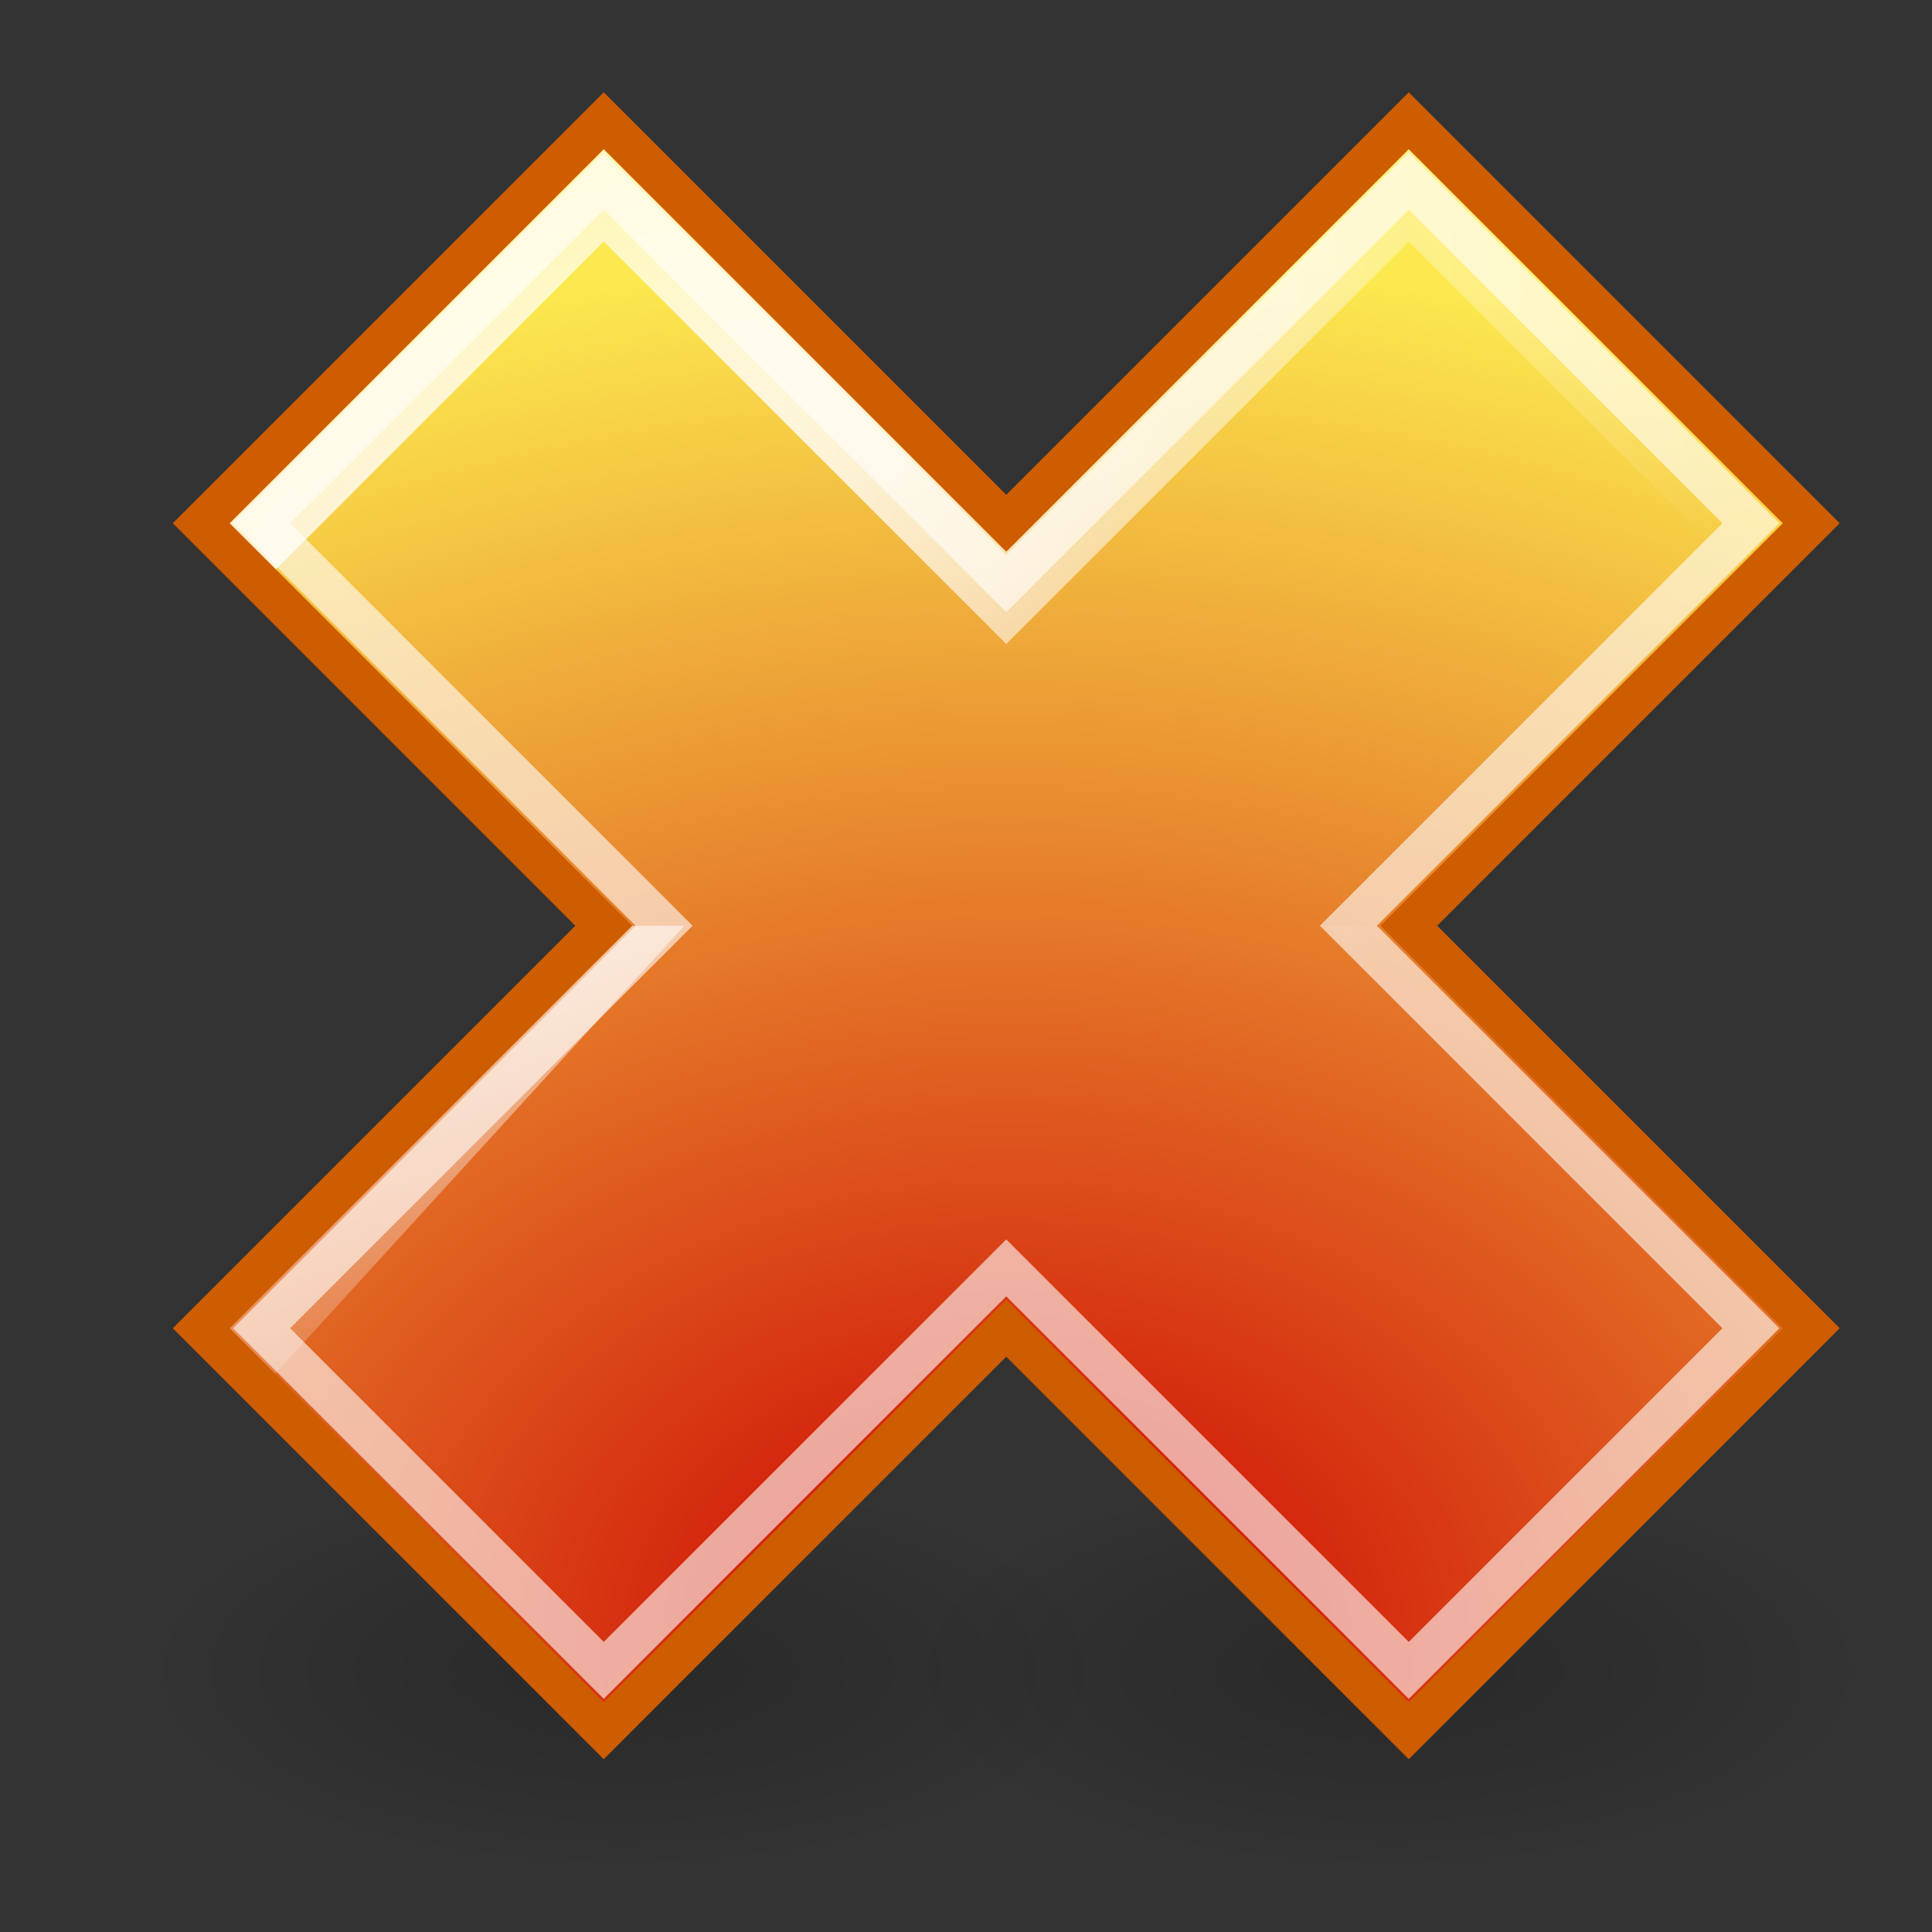 <?xml version="1.0" encoding="UTF-8" standalone="no"?>
<!-- Created with Inkscape (http://www.inkscape.org/) -->
<svg
   xmlns:dc="http://purl.org/dc/elements/1.1/"
   xmlns:cc="http://web.resource.org/cc/"
   xmlns:rdf="http://www.w3.org/1999/02/22-rdf-syntax-ns#"
   xmlns:svg="http://www.w3.org/2000/svg"
   xmlns="http://www.w3.org/2000/svg"
   xmlns:xlink="http://www.w3.org/1999/xlink"
   xmlns:sodipodi="http://sodipodi.sourceforge.net/DTD/sodipodi-0.dtd"
   xmlns:inkscape="http://www.inkscape.org/namespaces/inkscape"
   width="48"
   height="48"
   id="svg2"
   sodipodi:version="0.32"
   inkscape:version="0.45+devel"
   version="1.0"
   sodipodi:docbase="/home/needcoffee/Desktop/xchat/scalable"
   sodipodi:docname="xchat.svg"
   inkscape:output_extension="org.inkscape.output.svg.inkscape"
   inkscape:export-filename="/home/needcoffee/Desktop/xchat/48x48/xchat.png"
   inkscape:export-xdpi="90"
   inkscape:export-ydpi="90"
   sodipodi:modified="TRUE">
  <rect width="100%" height="100%" fill="#333333" stroke="none"/>
  <defs
     id="defs4">
    <linearGradient
       id="linearGradient3673">
      <stop
         style="stop-color:#cc0000;stop-opacity:1;"
         offset="0"
         id="stop3675" />
      <stop
         style="stop-color:#fce94f;stop-opacity:1;"
         offset="1"
         id="stop3677" />
    </linearGradient>
    <linearGradient
       inkscape:collect="always"
       id="linearGradient9538">
      <stop
         style="stop-color:#000000;stop-opacity:1;"
         offset="0"
         id="stop9540" />
      <stop
         style="stop-color:#000000;stop-opacity:0;"
         offset="1"
         id="stop9542" />
    </linearGradient>
    <linearGradient
       id="linearGradient7591">
      <stop
         id="stop7593"
         offset="0"
         style="stop-color:#fef294;stop-opacity:1;" />
      <stop
         id="stop7595"
         offset="1"
         style="stop-color:#fce94f;stop-opacity:1;" />
    </linearGradient>
    <linearGradient
       id="linearGradient6598">
      <stop
         style="stop-color:#fce94f;stop-opacity:1;"
         offset="0"
         id="stop6600" />
      <stop
         style="stop-color:#cc0000;stop-opacity:1;"
         offset="1"
         id="stop6602" />
    </linearGradient>
    <linearGradient
       inkscape:collect="always"
       id="linearGradient5619">
      <stop
         style="stop-color:#ffffff;stop-opacity:1;"
         offset="0"
         id="stop5621" />
      <stop
         style="stop-color:#ffffff;stop-opacity:0;"
         offset="1"
         id="stop5623" />
    </linearGradient>
    <linearGradient
       id="linearGradient3663">
      <stop
         style="stop-color:#fcaf3e;stop-opacity:1;"
         offset="0"
         id="stop3665" />
      <stop
         style="stop-color:#fece89;stop-opacity:1;"
         offset="1"
         id="stop3667" />
    </linearGradient>
    <radialGradient
       inkscape:collect="always"
       xlink:href="#linearGradient5619"
       id="radialGradient5625"
       cx="13.559"
       cy="13.012"
       fx="13.559"
       fy="13.012"
       r="20"
       gradientTransform="matrix(1.527,-0.877,0.499,0.869,-13.635,14.818)"
       gradientUnits="userSpaceOnUse" />
    <radialGradient
       inkscape:collect="always"
       xlink:href="#linearGradient9538"
       id="radialGradient9544"
       cx="24.75"
       cy="41.5"
       fx="24.75"
       fy="41.5"
       r="21.25"
       gradientTransform="matrix(0.565,0,0,0.235,1.524,31.735)"
       gradientUnits="userSpaceOnUse" />
    <radialGradient
       inkscape:collect="always"
       xlink:href="#linearGradient9538"
       id="radialGradient9548"
       gradientUnits="userSpaceOnUse"
       gradientTransform="matrix(0.565,0,0,0.235,20.524,31.735)"
       cx="24.75"
       cy="41.5"
       fx="24.75"
       fy="41.5"
       r="21.25" />
    <radialGradient
       inkscape:collect="always"
       xlink:href="#linearGradient3673"
       id="radialGradient3679"
       cx="25"
       cy="40.75"
       fx="25"
       fy="40.75"
       r="20"
       gradientUnits="userSpaceOnUse"
       gradientTransform="matrix(2.29,-5.7889829e-8,3.7370974e-8,1.728,-32.242,-29.663)" />
  </defs>
  <sodipodi:namedview
     id="base"
     pagecolor="#ffffff"
     bordercolor="#666666"
     borderopacity="1.0"
     inkscape:pageopacity="0.0"
     inkscape:pageshadow="2"
     inkscape:zoom="2.4225134"
     inkscape:cx="80.404532"
     inkscape:cy="24.449072"
     inkscape:document-units="px"
     inkscape:current-layer="layer2"
     width="48px"
     height="48px"
     borderlayer="true"
     inkscape:showpageshadow="false"
     showgrid="true"
     inkscape:grid-points="true"
     gridtolerance="1.4"
     gridspacingx="0.5px"
     gridspacingy="0.5px"
     inkscape:window-width="1280"
     inkscape:window-height="952"
     inkscape:window-x="0"
     inkscape:window-y="25" />
  <g
     inkscape:groupmode="layer"
     id="layer2"
     inkscape:label="01">
    <path
       id="path9546"
       d="M 46.5,41.5 C 46.5,44.26 41.124,46.5 34.5,46.5 C 27.876,46.5 22.5,44.26 22.5,41.5 C 22.5,38.74 27.876,36.5 34.5,36.5 C 41.124,36.5 46.5,38.74 46.5,41.5 z"
       style="opacity:0.2;color:#000000;fill:url(#radialGradient9548);fill-opacity:1;fill-rule:evenodd;stroke:none;stroke-width:1px;stroke-linecap:butt;stroke-linejoin:miter;marker:none;marker-start:none;marker-mid:none;marker-end:none;stroke-miterlimit:4;stroke-dashoffset:0;stroke-opacity:1;visibility:visible;display:inline;overflow:visible;enable-background:accumulate" />
    <path
       style="opacity:0.2;color:#000000;fill:url(#radialGradient9544);fill-opacity:1;fill-rule:evenodd;stroke:none;stroke-width:1px;stroke-linecap:butt;stroke-linejoin:miter;marker:none;marker-start:none;marker-mid:none;marker-end:none;stroke-miterlimit:4;stroke-dashoffset:0;stroke-opacity:1;visibility:visible;display:inline;overflow:visible;enable-background:accumulate"
       d="M 27.5,41.5 C 27.5,44.26 22.124,46.5 15.5,46.5 C 8.876,46.5 3.5,44.26 3.5,41.5 C 3.5,38.74 8.876,36.5 15.5,36.5 C 22.124,36.5 27.5,38.74 27.5,41.5 z"
       id="path7597" />
    <path
       style="fill:url(#radialGradient3679);fill-opacity:1;fill-rule:evenodd;stroke:none;stroke-width:1px;stroke-linecap:butt;stroke-linejoin:miter;stroke-opacity:1"
       d="M 15,3 L 5,13 L 15,23 L 5,33 L 15,43 L 25,33 L 35,43 L 45,33 L 35,23 L 45,13 L 35,3 L 25,13 L 15,3 z"
       id="path2687"
       sodipodi:nodetypes="ccccccccccccc" />
    <path
       style="fill:url(#radialGradient5625);fill-opacity:1;fill-rule:evenodd;stroke:none;stroke-width:1px;stroke-linecap:butt;stroke-linejoin:miter;stroke-opacity:1"
       d="M 15,3 L 5,13 L 6.5,14.5 L 15,6 L 25,16 L 35,6 L 43.5,14.5 L 45,13 L 35,3 L 25,13 L 15,3 z M 15,23 L 5,33 L 6.5,34.5 L 17,23 L 15,23 z M 35,23 L 33,23 L 43.5,34.5 L 45,33 L 35,23 z"
       id="path3671"
       sodipodi:nodetypes="ccccccccccccccccccccc" />
    <path
       sodipodi:nodetypes="ccccccccccccc"
       id="path2692"
       d="M 15,4.5 L 6.5,13 L 16.5,23 L 6.5,33 L 15,41.5 L 25,31.5 L 35,41.5 L 43.5,33 L 33.5,23 L 43.5,13 L 35,4.5 L 25,14.5 L 15,4.5 z"
       style="opacity:0.6;fill:none;fill-opacity:1;fill-rule:evenodd;stroke:#ffffff;stroke-width:1px;stroke-linecap:butt;stroke-linejoin:miter;stroke-opacity:1" />
    <path
       sodipodi:nodetypes="ccccccccccccc"
       id="path4648"
       d="M 15,3 L 5,13 L 15,23 L 5,33 L 15,43 L 25,33 L 35,43 L 45,33 L 35,23 L 45,13 L 35,3 L 25,13 L 15,3 z"
       style="fill:none;fill-rule:evenodd;stroke:#ce5c00;stroke-width:1px;stroke-linecap:butt;stroke-linejoin:miter;stroke-opacity:1" />
  </g>
</svg>
